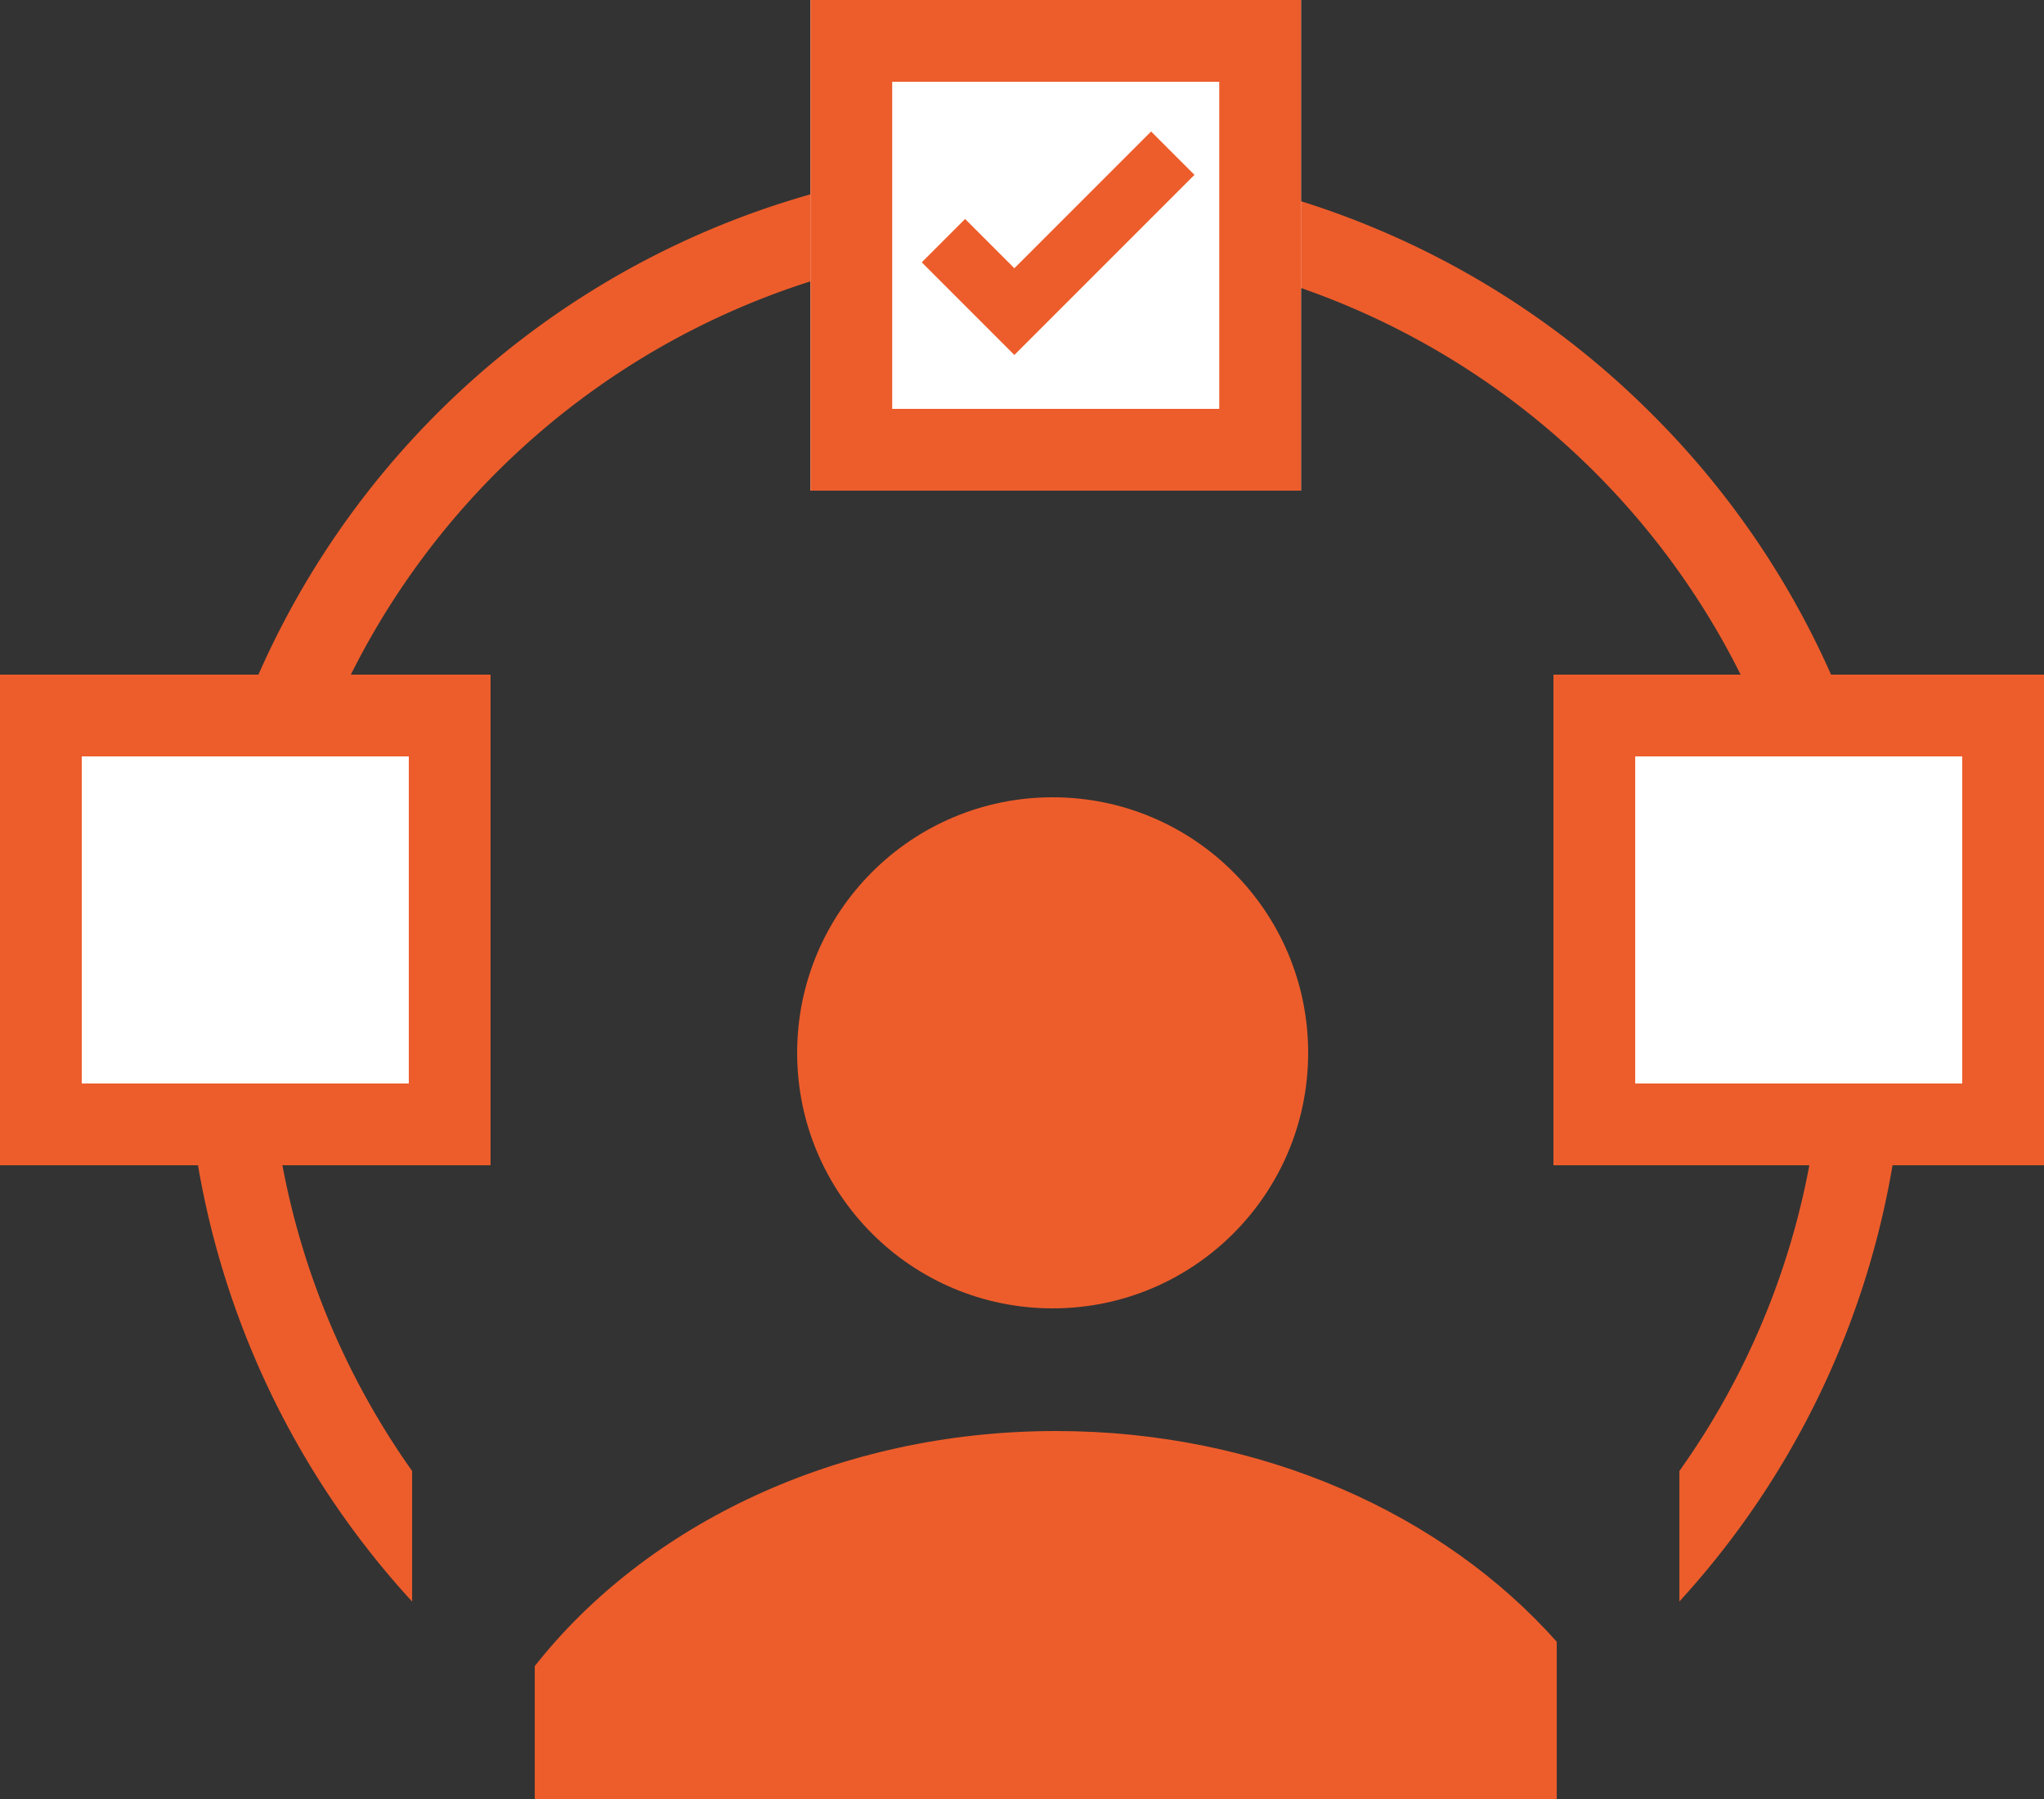 <svg xmlns="http://www.w3.org/2000/svg" width="100" height="88" viewBox="0 0 100 88">
  <rect x="0" y="0" width="100" height="88" fill="#333333" stroke="none"/>
  <g id="_Access_Delegation" data-name=" Access Delegation" transform="translate(-375 -297)">
    <g id="Group_716" data-name="Group 716" transform="translate(210.162 126)">
      <g id="Group_75" data-name="Group 75" transform="translate(0 17)">
        <circle id="Ellipse_4" data-name="Ellipse 4" cx="12.5" cy="12.5" r="12.5" transform="translate(203.838 193)" fill="#ed5d2b"/>
        <path id="Intersection_1" data-name="Intersection 1" d="M5,18V11.5C10.453,4.575,19.838,0,30.5,0,40.537,0,49.442,4.053,55,10.309V18Z" transform="translate(186 224)" fill="#ed5d2b"/>
      </g>
      <path id="Subtraction_2" data-name="Subtraction 2" d="M-3,100.341l0,0A42,42,0,0,1,57.7,42.3,41.961,41.961,0,0,1,59,100.337l0-6.383A37.709,37.709,0,0,0,66,72,38,38,0,1,0-3,93.955v6.386Z" transform="translate(188 149)" fill="#ed5d2b"/>
    </g>
    <g id="Rectangle_21" data-name="Rectangle 21" transform="translate(414.65 297)" fill="#fff" stroke="#ed5d2b" stroke-width="4">
      <rect width="24" height="24" stroke="none"/>
      <rect x="2" y="2" width="20" height="20" fill="none"/>
    </g>
    <g id="Rectangle_22" data-name="Rectangle 22" transform="translate(451 330)" fill="#fff" stroke="#ed5d2b" stroke-width="4">
      <rect width="24" height="24" stroke="none"/>
      <rect x="2" y="2" width="20" height="20" fill="none"/>
    </g>
    <g id="Rectangle_23" data-name="Rectangle 23" transform="translate(375 330)" fill="#fff" stroke="#ed5d2b" stroke-width="4">
      <rect width="24" height="24" stroke="none"/>
      <rect x="2" y="2" width="20" height="20" fill="none"/>
    </g>
    <path id="Path_2540" data-name="Path 2540" d="M433.156,294.771l3.471,3.471,7.75-7.75" transform="translate(-12 14)" fill="none" stroke="#ed5d2b" stroke-width="3"/>
  </g>
</svg>
